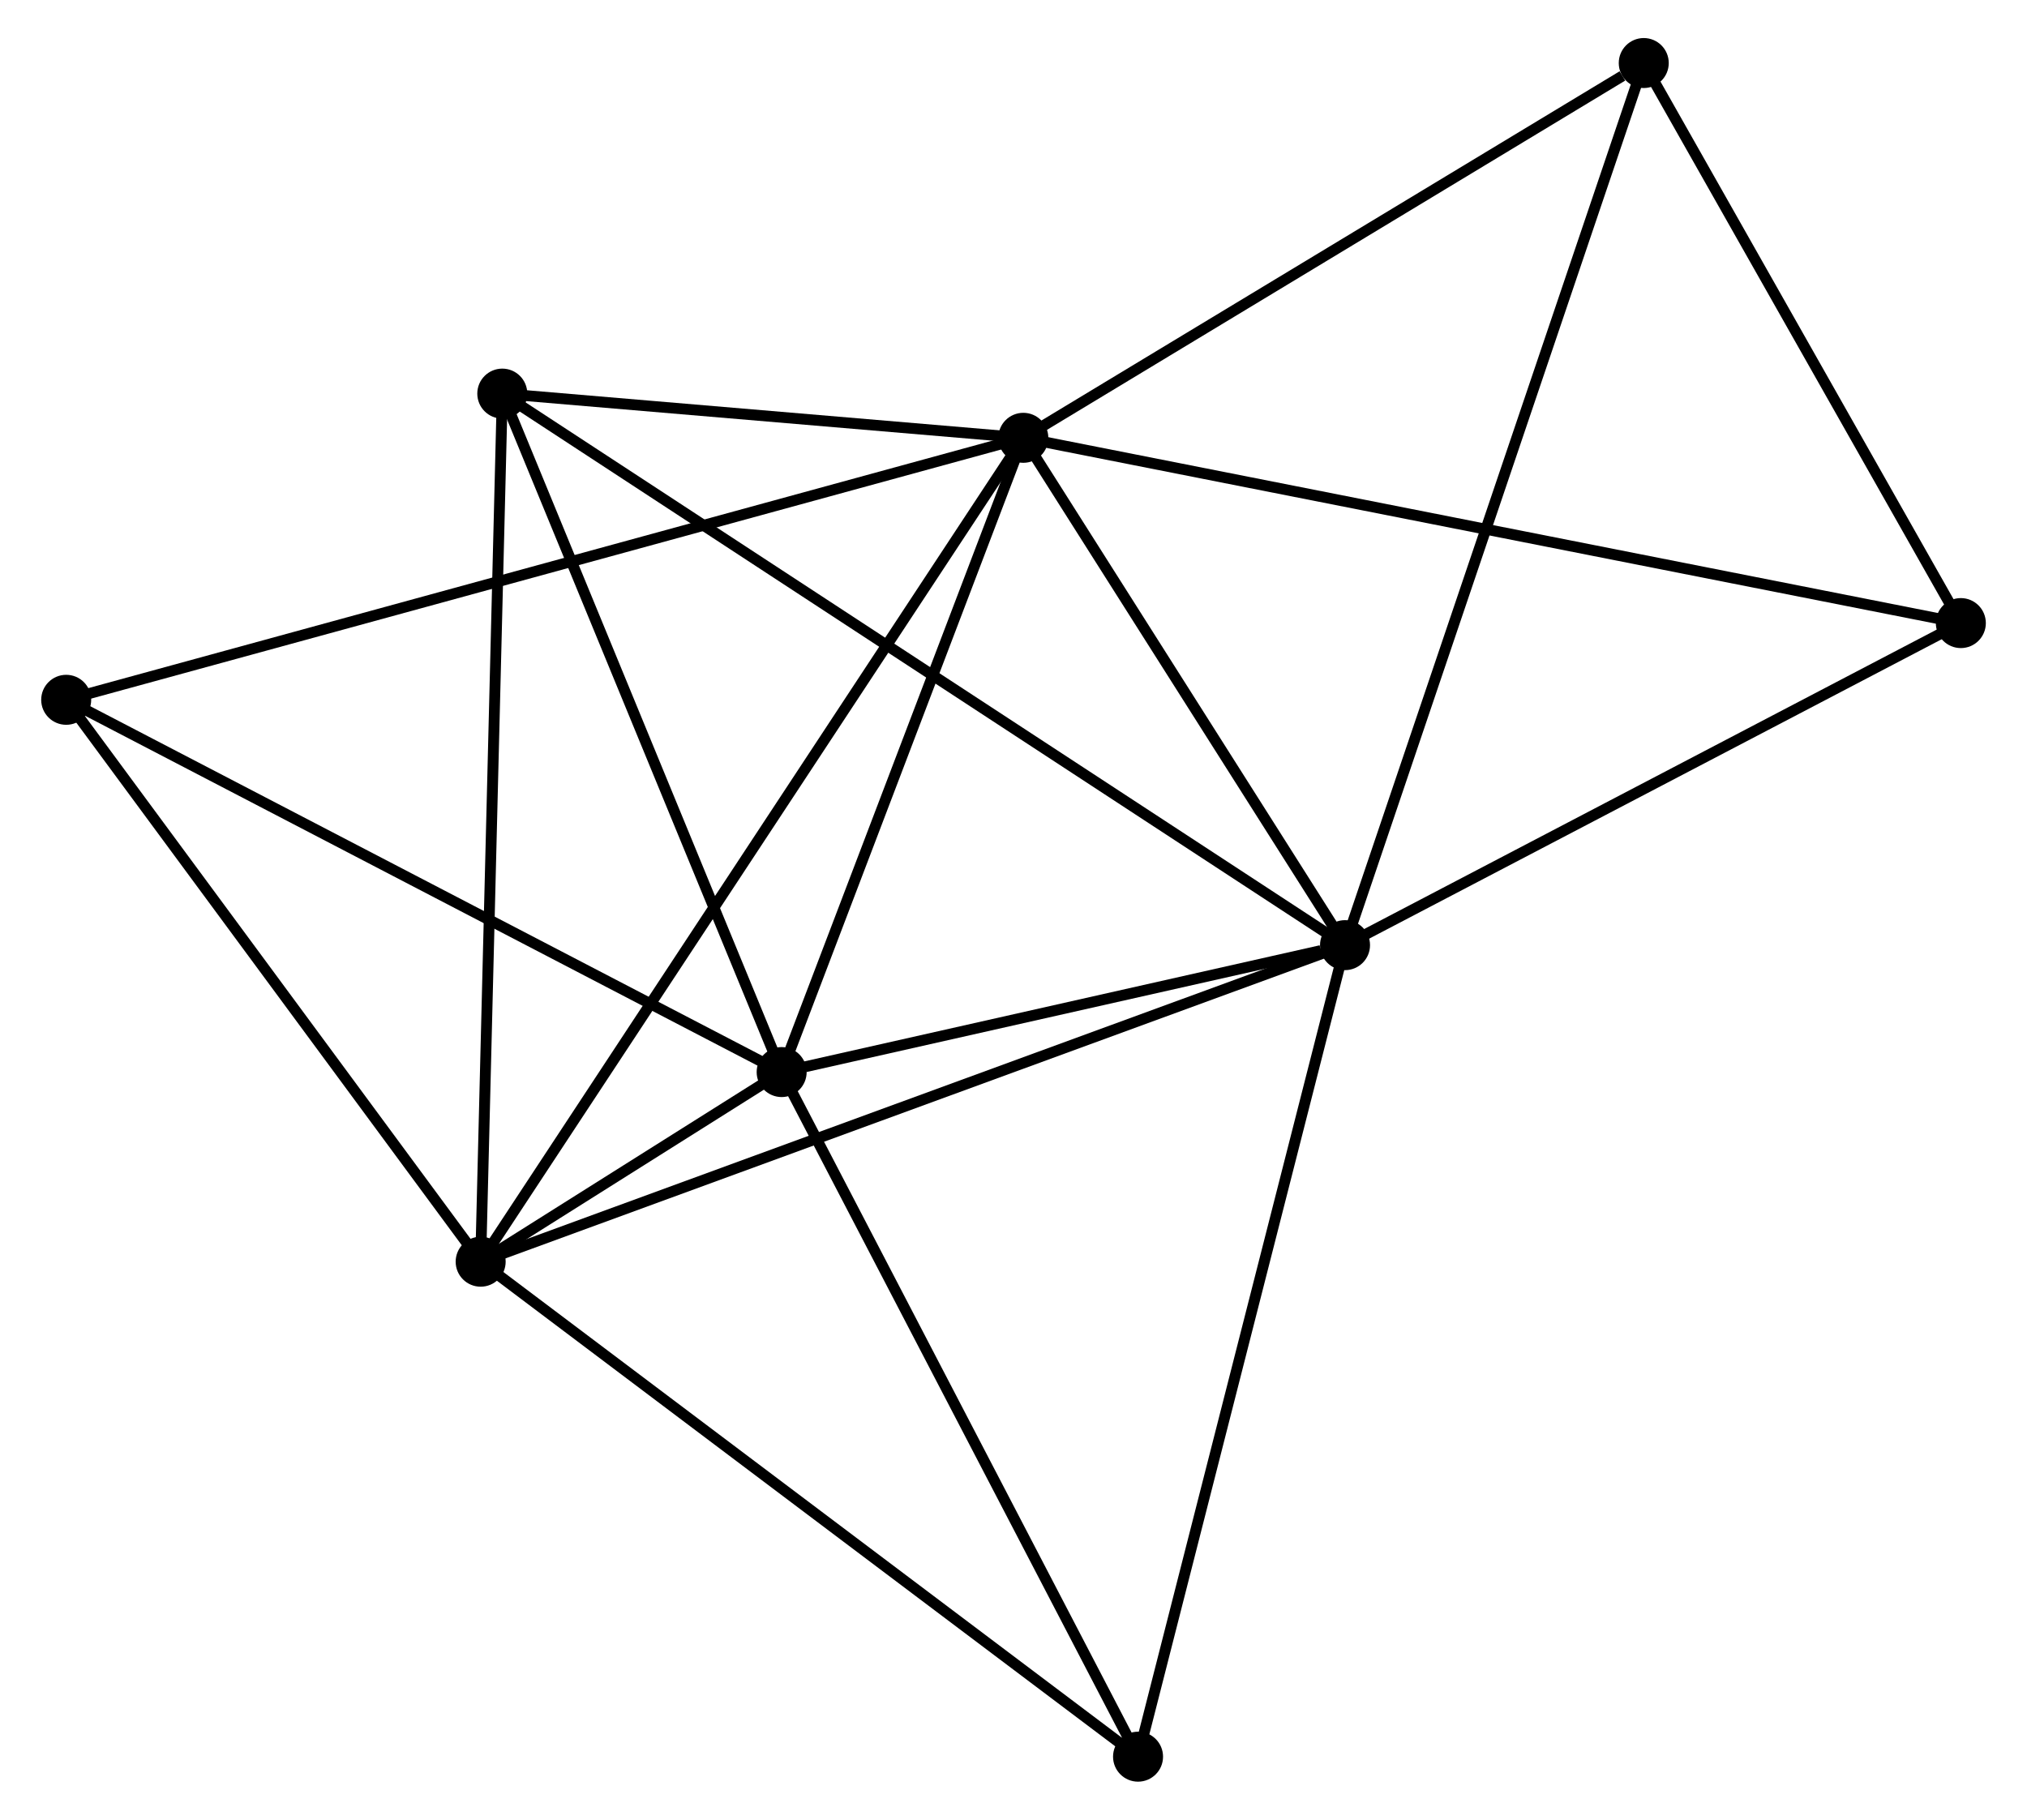 <?xml version="1.0" encoding="UTF-8" standalone="no"?>
<!DOCTYPE svg PUBLIC "-//W3C//DTD SVG 1.1//EN"
 "http://www.w3.org/Graphics/SVG/1.1/DTD/svg11.dtd">
<!-- Generated by graphviz version 2.36.0 (20140111.2315)
 -->
<!-- Title: %3 Pages: 1 -->
<svg width="186pt" height="167pt"
 viewBox="0.00 0.00 185.90 167.43" xmlns="http://www.w3.org/2000/svg" xmlns:xlink="http://www.w3.org/1999/xlink">
<g id="graph0" class="graph" transform="scale(1 1) rotate(0) translate(4 163.432)">
<title>%3</title>
<!-- 0 -->
<g id="node1" class="node"><title>0</title>
<ellipse fill="black" stroke="black" cx="89.853" cy="-123.149" rx="1.8" ry="1.8"/>
</g>
<!-- 1 -->
<g id="node2" class="node"><title>1</title>
<ellipse fill="black" stroke="black" cx="119.45" cy="-76.469" rx="1.8" ry="1.8"/>
</g>
<!-- 0&#45;&#45;1 -->
<g id="edge1" class="edge"><title>0&#45;&#45;1</title>
<path fill="none" stroke="black" d="M90.838,-121.596C95.331,-114.509 113.867,-85.274 118.431,-78.076"/>
</g>
<!-- 2 -->
<g id="node3" class="node"><title>2</title>
<ellipse fill="black" stroke="black" cx="39.93" cy="-47.343" rx="1.8" ry="1.8"/>
</g>
<!-- 0&#45;&#45;2 -->
<g id="edge2" class="edge"><title>0&#45;&#45;2</title>
<path fill="none" stroke="black" d="M88.81,-121.566C82.313,-111.7 47.447,-58.757 40.967,-48.917"/>
</g>
<!-- 3 -->
<g id="node4" class="node"><title>3</title>
<ellipse fill="black" stroke="black" cx="67.621" cy="-64.791" rx="1.8" ry="1.8"/>
</g>
<!-- 0&#45;&#45;3 -->
<g id="edge3" class="edge"><title>0&#45;&#45;3</title>
<path fill="none" stroke="black" d="M89.113,-121.208C85.738,-112.347 71.814,-75.799 68.386,-66.8"/>
</g>
<!-- 4 -->
<g id="node5" class="node"><title>4</title>
<ellipse fill="black" stroke="black" cx="41.92" cy="-127.216" rx="1.8" ry="1.8"/>
</g>
<!-- 0&#45;&#45;4 -->
<g id="edge4" class="edge"><title>0&#45;&#45;4</title>
<path fill="none" stroke="black" d="M87.793,-123.324C79.909,-123.993 51.697,-126.386 43.919,-127.046"/>
</g>
<!-- 5 -->
<g id="node6" class="node"><title>5</title>
<ellipse fill="black" stroke="black" cx="146.932" cy="-157.632" rx="1.8" ry="1.8"/>
</g>
<!-- 0&#45;&#45;5 -->
<g id="edge5" class="edge"><title>0&#45;&#45;5</title>
<path fill="none" stroke="black" d="M91.752,-124.297C100.418,-129.532 136.166,-151.128 144.967,-156.445"/>
</g>
<!-- 6 -->
<g id="node7" class="node"><title>6</title>
<ellipse fill="black" stroke="black" cx="1.8" cy="-99.043" rx="1.8" ry="1.8"/>
</g>
<!-- 0&#45;&#45;6 -->
<g id="edge6" class="edge"><title>0&#45;&#45;6</title>
<path fill="none" stroke="black" d="M88.014,-122.646C76.554,-119.509 15.059,-102.673 3.629,-99.543"/>
</g>
<!-- 8 -->
<g id="node8" class="node"><title>8</title>
<ellipse fill="black" stroke="black" cx="176.103" cy="-106.102" rx="1.8" ry="1.8"/>
</g>
<!-- 0&#45;&#45;8 -->
<g id="edge7" class="edge"><title>0&#45;&#45;8</title>
<path fill="none" stroke="black" d="M91.654,-122.793C102.879,-120.575 163.116,-108.669 174.311,-106.456"/>
</g>
<!-- 1&#45;&#45;2 -->
<g id="edge8" class="edge"><title>1&#45;&#45;2</title>
<path fill="none" stroke="black" d="M117.484,-75.749C106.482,-71.719 52.649,-52.001 41.827,-48.037"/>
</g>
<!-- 1&#45;&#45;3 -->
<g id="edge9" class="edge"><title>1&#45;&#45;3</title>
<path fill="none" stroke="black" d="M117.223,-75.967C108.697,-74.046 78.193,-67.173 69.782,-65.278"/>
</g>
<!-- 1&#45;&#45;4 -->
<g id="edge10" class="edge"><title>1&#45;&#45;4</title>
<path fill="none" stroke="black" d="M117.83,-77.529C107.741,-84.133 53.594,-119.574 43.53,-126.161"/>
</g>
<!-- 1&#45;&#45;5 -->
<g id="edge11" class="edge"><title>1&#45;&#45;5</title>
<path fill="none" stroke="black" d="M120.129,-78.475C123.931,-89.704 142.536,-144.65 146.276,-155.695"/>
</g>
<!-- 1&#45;&#45;8 -->
<g id="edge13" class="edge"><title>1&#45;&#45;8</title>
<path fill="none" stroke="black" d="M121.335,-77.455C129.936,-81.954 165.417,-100.512 174.153,-105.082"/>
</g>
<!-- 7 -->
<g id="node9" class="node"><title>7</title>
<ellipse fill="black" stroke="black" cx="100.408" cy="-1.8" rx="1.8" ry="1.8"/>
</g>
<!-- 1&#45;&#45;7 -->
<g id="edge12" class="edge"><title>1&#45;&#45;7</title>
<path fill="none" stroke="black" d="M118.979,-74.623C116.345,-64.293 103.453,-13.743 100.862,-3.581"/>
</g>
<!-- 2&#45;&#45;3 -->
<g id="edge14" class="edge"><title>2&#45;&#45;3</title>
<path fill="none" stroke="black" d="M41.747,-48.487C46.849,-51.702 61.245,-60.773 66.043,-63.797"/>
</g>
<!-- 2&#45;&#45;4 -->
<g id="edge15" class="edge"><title>2&#45;&#45;4</title>
<path fill="none" stroke="black" d="M39.98,-49.317C40.255,-60.367 41.602,-114.441 41.873,-125.31"/>
</g>
<!-- 2&#45;&#45;6 -->
<g id="edge16" class="edge"><title>2&#45;&#45;6</title>
<path fill="none" stroke="black" d="M38.662,-49.063C32.873,-56.912 8.992,-89.291 3.113,-97.263"/>
</g>
<!-- 2&#45;&#45;7 -->
<g id="edge17" class="edge"><title>2&#45;&#45;7</title>
<path fill="none" stroke="black" d="M41.425,-46.217C49.72,-39.971 90.025,-9.618 98.743,-3.054"/>
</g>
<!-- 3&#45;&#45;4 -->
<g id="edge18" class="edge"><title>3&#45;&#45;4</title>
<path fill="none" stroke="black" d="M66.88,-66.592C63.127,-75.708 46.26,-116.673 42.616,-125.526"/>
</g>
<!-- 3&#45;&#45;6 -->
<g id="edge19" class="edge"><title>3&#45;&#45;6</title>
<path fill="none" stroke="black" d="M65.994,-65.638C56.967,-70.335 13.1,-93.163 3.612,-98.1"/>
</g>
<!-- 3&#45;&#45;7 -->
<g id="edge20" class="edge"><title>3&#45;&#45;7</title>
<path fill="none" stroke="black" d="M68.567,-62.974C73.355,-53.775 94.871,-12.438 99.52,-3.505"/>
</g>
<!-- 5&#45;&#45;8 -->
<g id="edge21" class="edge"><title>5&#45;&#45;8</title>
<path fill="none" stroke="black" d="M147.903,-155.917C152.331,-148.094 170.601,-115.821 175.099,-107.876"/>
</g>
</g>
</svg>
